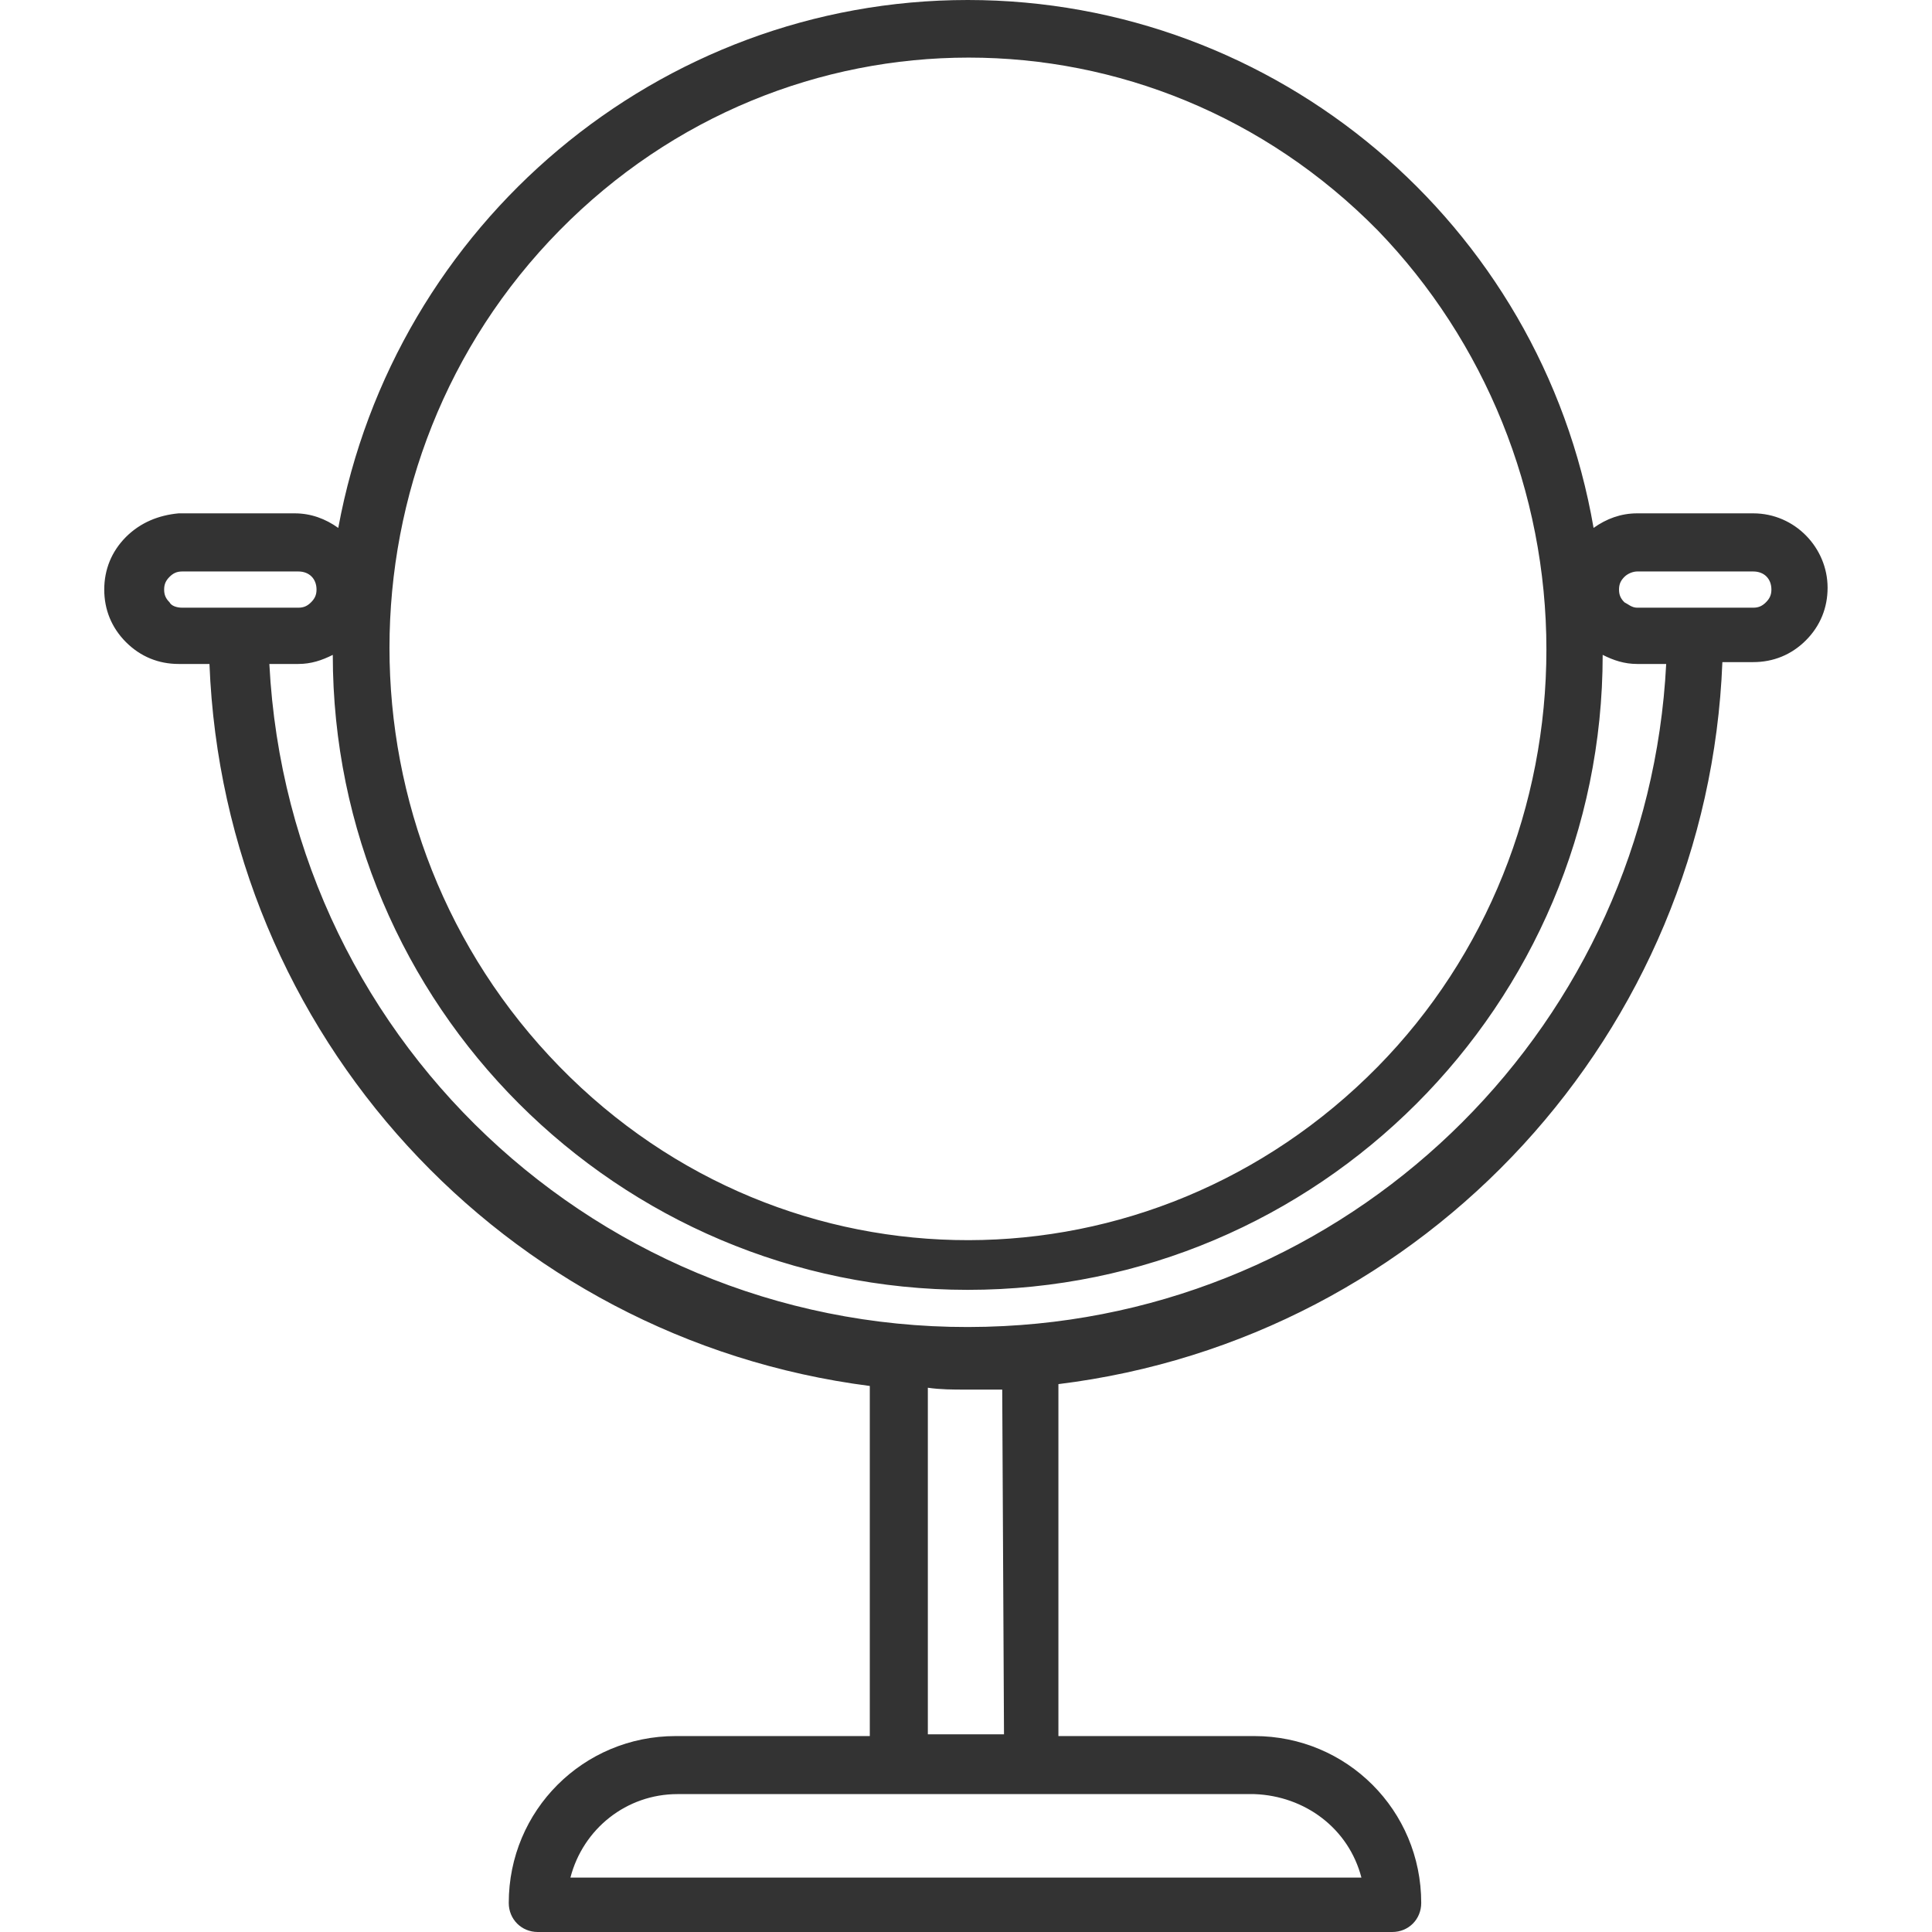 <svg width="24" height="24" viewBox="0 0 24 24" fill="none" xmlns="http://www.w3.org/2000/svg">
<path d="M21.779 6.377H20.337C20.134 6.377 19.954 6.445 19.796 6.558C19.143 2.772 15.853 0 12.022 0C8.191 0 4.901 2.772 4.202 6.558C4.044 6.445 3.864 6.377 3.661 6.377H2.219C1.971 6.4 1.746 6.49 1.565 6.67C1.385 6.851 1.295 7.076 1.295 7.324C1.295 7.572 1.385 7.797 1.565 7.977C1.746 8.158 1.971 8.248 2.219 8.248H2.602C2.782 12.845 6.253 16.631 10.805 17.217V21.566H8.394C7.244 21.566 6.32 22.49 6.32 23.639C6.32 23.842 6.478 24 6.681 24H17.295C17.498 24 17.655 23.842 17.655 23.639C17.655 22.49 16.732 21.566 15.582 21.566H13.148V17.194C17.723 16.631 21.216 12.822 21.396 8.225H21.779C22.027 8.225 22.253 8.135 22.433 7.955C22.613 7.775 22.703 7.549 22.703 7.301C22.703 6.806 22.298 6.377 21.779 6.377ZM6.951 2.862C9.768 0 14.298 0 17.115 2.862C18.444 4.237 19.21 6.107 19.21 8.068C19.21 10.006 18.467 11.876 17.115 13.251C14.298 16.113 9.768 16.135 6.951 13.251C4.134 10.366 4.134 5.724 6.951 2.862ZM2.264 7.549C2.196 7.549 2.129 7.527 2.106 7.482C2.061 7.437 2.039 7.392 2.039 7.324C2.039 7.256 2.061 7.211 2.106 7.166C2.151 7.121 2.196 7.099 2.264 7.099H3.706C3.841 7.099 3.932 7.189 3.932 7.324C3.932 7.392 3.909 7.437 3.864 7.482C3.819 7.527 3.774 7.549 3.706 7.549H2.264ZM15.582 22.287C16.213 22.31 16.754 22.715 16.912 23.324H7.086C7.244 22.715 7.785 22.287 8.416 22.287H12.81H15.582ZM11.526 17.239C11.684 17.262 11.841 17.262 11.999 17.262C12.157 17.262 12.292 17.262 12.45 17.262L12.472 21.544H11.526V17.239ZM12.472 16.473C7.672 16.721 3.594 13.048 3.346 8.248H3.706C3.864 8.248 3.999 8.203 4.134 8.135C4.134 12.485 7.672 16.023 12.022 16.023C16.371 16.023 19.909 12.485 19.909 8.135C20.044 8.203 20.179 8.248 20.337 8.248H20.698C20.472 12.687 16.912 16.248 12.472 16.473ZM21.937 7.482C21.892 7.527 21.847 7.549 21.779 7.549H20.337C20.27 7.549 20.224 7.504 20.179 7.482C20.134 7.437 20.112 7.392 20.112 7.324C20.112 7.256 20.134 7.211 20.179 7.166C20.224 7.121 20.292 7.099 20.337 7.099H21.779C21.915 7.099 22.005 7.189 22.005 7.324C22.005 7.392 21.982 7.437 21.937 7.482Z" fill="#333333"/>
</svg>
